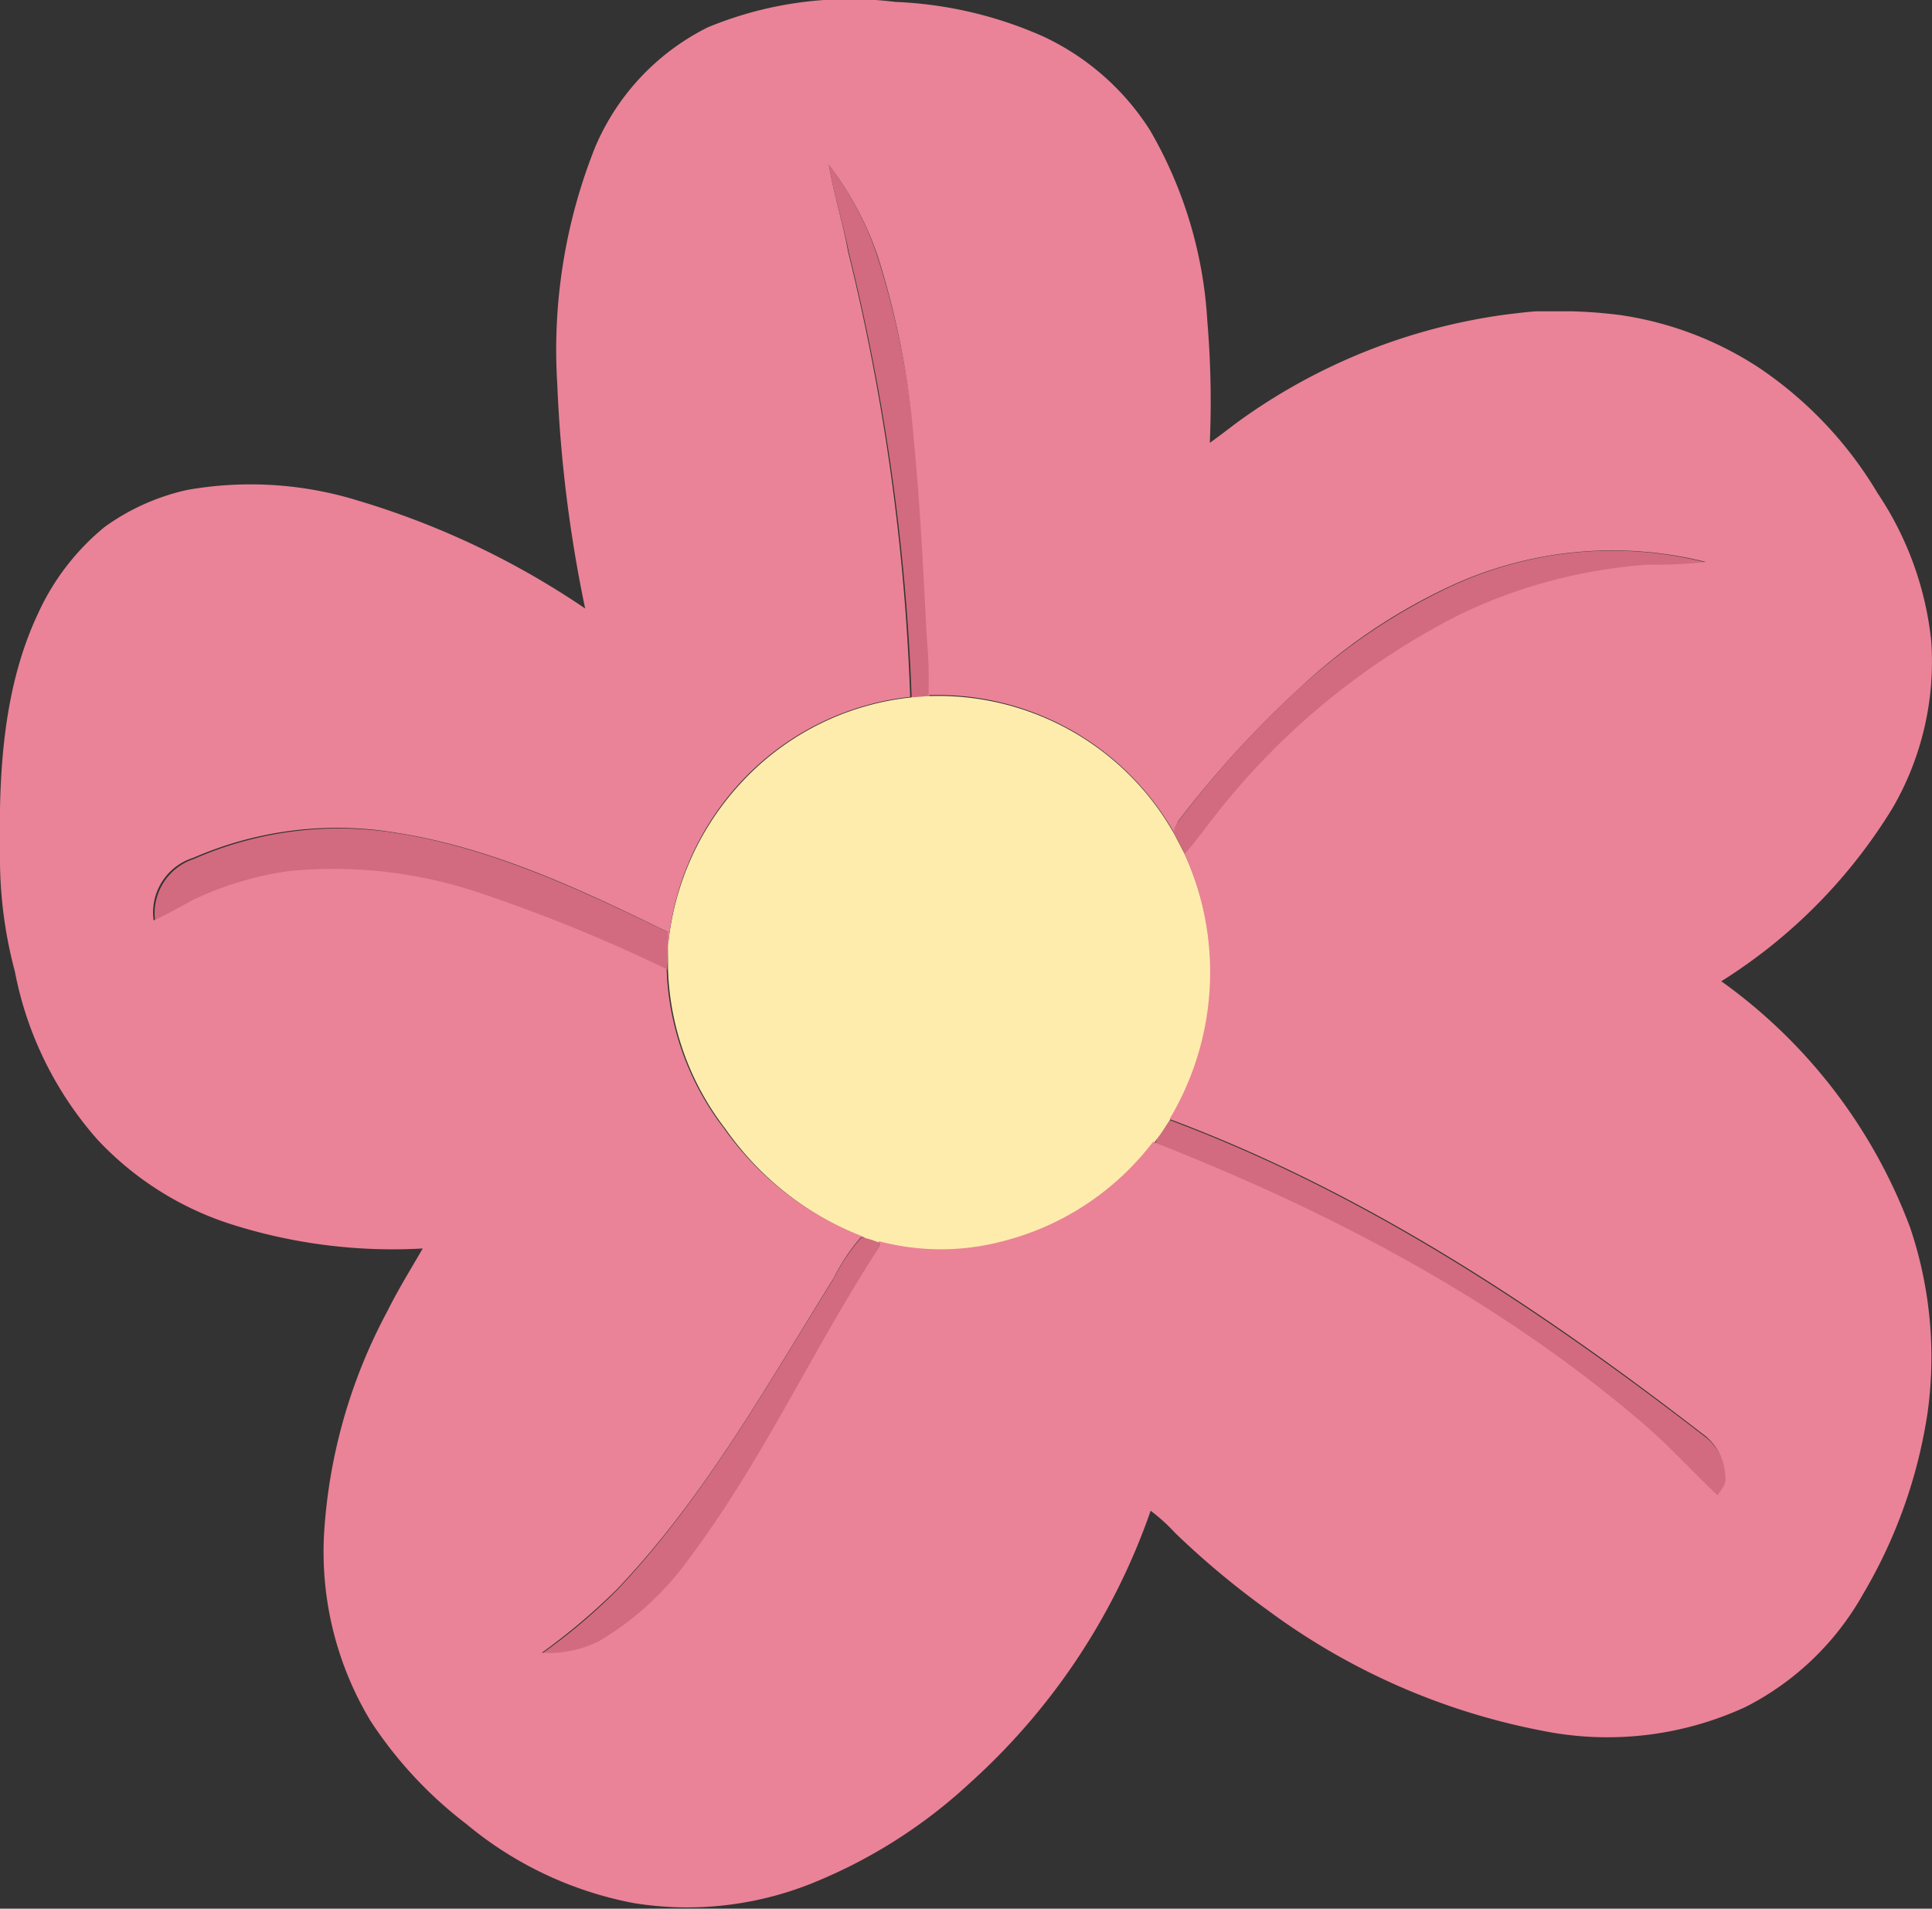 <svg xmlns="http://www.w3.org/2000/svg" viewBox="0 0 101.23 100"><rect x="0" y="0" width="101.23" height="100" fill="#333333" stroke="none"/><defs><style>.cls-1{fill:#d26b7f;}.cls-2{fill:#feecac;}.cls-3{fill:#ea8397;}</style></defs><g id="Layer_2" data-name="Layer 2"><g id="Layer_1-2" data-name="Layer 1"><path class="cls-1" d="M43.43,8.64A16.2,16.2,0,0,1,46,13.52a44.76,44.76,0,0,1,1.92,9.64c.34,3.46.5,6.92.68,10.37a24.46,24.46,0,0,1,.09,3,9,9,0,0,0-.92.07A113.73,113.73,0,0,0,44.47,13.2C44.16,11.64,43.68,10.17,43.43,8.64Z"/><path class="cls-1" d="M75.67,30.89A20,20,0,0,1,89.4,29.47a16.89,16.89,0,0,1-3,.13,27,27,0,0,0-9.9,2.62A38,38,0,0,0,63.79,42.64c-.57.7-1.09,1.44-1.7,2.12-.18-.36-.38-.72-.56-1.08s.11-.46.22-.66A51.57,51.57,0,0,1,68.15,36,31.48,31.48,0,0,1,75.67,30.89Z"/><path class="cls-1" d="M10.16,45A18.92,18.92,0,0,1,20.8,43.65c5,.79,9.69,3,14.23,5.2,0,.25,0,.5,0,.74l-.07,1.22a82.37,82.37,0,0,0-9.83-4,23.89,23.89,0,0,0-10-1.13,16.66,16.66,0,0,0-5,1.52,20.87,20.87,0,0,1-2,1.06A3,3,0,0,1,10.16,45Z"/><path class="cls-1" d="M60.62,59.69l.68-1c10.28,3.84,19.52,10,28.15,16.67a2.9,2.9,0,0,1,1,2.07c.06.39-.25.66-.41,1-1.47-1.36-2.8-2.87-4.36-4.12C78.27,68,69.52,63.46,60.51,59.94Z"/><path class="cls-1" d="M43.64,67.06a10.15,10.15,0,0,1,1.49-2.22l.2,0,.7.23c.11.16,0,.34-.07.5-3.43,5.31-6.05,11.11-9.87,16.17a15.41,15.41,0,0,1-4.7,4.29,5.73,5.73,0,0,1-3,.61,30.28,30.28,0,0,0,3.93-3.32C36.88,78.51,40.14,72.66,43.64,67.06Z"/><path class="cls-2" d="M38.92,40.92a14.13,14.13,0,0,1,8.81-4.38l.92-.07A14.19,14.19,0,0,1,61.53,43.7c.18.36.38.72.56,1.08a14.92,14.92,0,0,1-.79,13.9c-.22.33-.45.7-.68,1a14.37,14.37,0,0,1-8,5.42,12.69,12.69,0,0,1-6.56,0,6.38,6.38,0,0,0-.7-.23A15.84,15.84,0,0,1,38,59.13a14.42,14.42,0,0,1-3-8.34L35,49.57A14.59,14.59,0,0,1,38.92,40.92Z"/><path class="cls-3" d="M37.09,1.43A19.45,19.45,0,0,1,46.91.1a21.16,21.16,0,0,1,7.75,1.81,13.28,13.28,0,0,1,5.6,4.92,22.46,22.46,0,0,1,3,10,50.14,50.14,0,0,1,.13,6.37c.61-.43,1.2-.91,1.81-1.34a31,31,0,0,1,13.62-5.37c.57-.07,1.11-.14,1.67-.18h1.83a24.85,24.85,0,0,1,2.6.2,18,18,0,0,1,7.25,2.76,20.62,20.62,0,0,1,6.21,6.57,17.07,17.07,0,0,1,2.81,7.75,15.28,15.28,0,0,1-2,8.7,27.82,27.82,0,0,1-9,9.12,27.83,27.83,0,0,1,9.9,12.92A21.22,21.22,0,0,1,101,74a26.3,26.3,0,0,1-3.39,9.53,14.69,14.69,0,0,1-6.15,5.9,17.26,17.26,0,0,1-10.68,1.24,35.34,35.34,0,0,1-14.41-6.35,43.77,43.77,0,0,1-4.79-4,9.53,9.53,0,0,0-1.29-1.17,34.32,34.32,0,0,1-9.49,14.28,26.92,26.92,0,0,1-8.36,5.28,17.55,17.55,0,0,1-9.21,1,19.32,19.32,0,0,1-8.81-4.16,21.75,21.75,0,0,1-5-5.38,17.17,17.17,0,0,1-2.44-9.82,28.22,28.22,0,0,1,3.32-11.66c.56-1.13,1.22-2.19,1.85-3.28a27.94,27.94,0,0,1-10.16-1.31,16.46,16.46,0,0,1-6.87-4.38A18.56,18.56,0,0,1,.78,50.9,23,23,0,0,1,0,44.67C-.07,40.45.17,36,2,32.13a12.6,12.6,0,0,1,3.48-4.52A11.71,11.71,0,0,1,9.8,25.67a19.06,19.06,0,0,1,9,.57,43,43,0,0,1,11.86,5.64A71.54,71.54,0,0,1,29.2,20.14a28.65,28.65,0,0,1,2-12.47A12.43,12.43,0,0,1,37.09,1.43Zm6.34,7.21c.25,1.53.73,3,1,4.52a113.83,113.83,0,0,1,3.26,23.35,14.2,14.2,0,0,0-8.81,4.39A14.5,14.5,0,0,0,35,49.57c0-.25,0-.5,0-.74-4.54-2.22-9.19-4.41-14.23-5.2a18.83,18.83,0,0,0-10.64,1.31,3,3,0,0,0-2.08,3.28c.7-.3,1.36-.7,2.06-1.07a17.24,17.24,0,0,1,5-1.51,24,24,0,0,1,10,1.13,84.32,84.32,0,0,1,9.82,4,14.42,14.42,0,0,0,3,8.34,15.9,15.9,0,0,0,7.38,5.71l-.2,0A10.2,10.2,0,0,0,43.66,67c-3.5,5.61-6.75,11.46-11.34,16.27a32.85,32.85,0,0,1-3.93,3.32,5.88,5.88,0,0,0,3-.61,15.47,15.47,0,0,0,4.69-4.29c3.82-5.06,6.44-10.87,9.88-16.18.09-.16.2-.31.06-.49a12.69,12.69,0,0,0,6.56,0,14.34,14.34,0,0,0,8-5.42l-.16.23c9,3.52,17.75,8.08,25.19,14.34C87.24,75.5,88.57,77,90,78.35c.15-.29.49-.59.4-1a2.89,2.89,0,0,0-1-2.08C80.8,68.59,71.56,62.47,61.28,58.63a15,15,0,0,0,.79-13.89c.61-.68,1.13-1.43,1.69-2.13A38.16,38.16,0,0,1,76.48,32.2a27,27,0,0,1,9.9-2.62,21.67,21.67,0,0,0,3-.14,20.2,20.2,0,0,0-13.73,1.43A30.07,30.07,0,0,0,68.15,36a52.78,52.78,0,0,0-6.4,7c-.11.2-.29.4-.22.65a14.25,14.25,0,0,0-12.88-7.23,24.23,24.23,0,0,0-.09-3c-.18-3.46-.34-6.92-.68-10.37A43.55,43.55,0,0,0,46,13.45,16.69,16.69,0,0,0,43.43,8.64Z"/></g></g></svg>